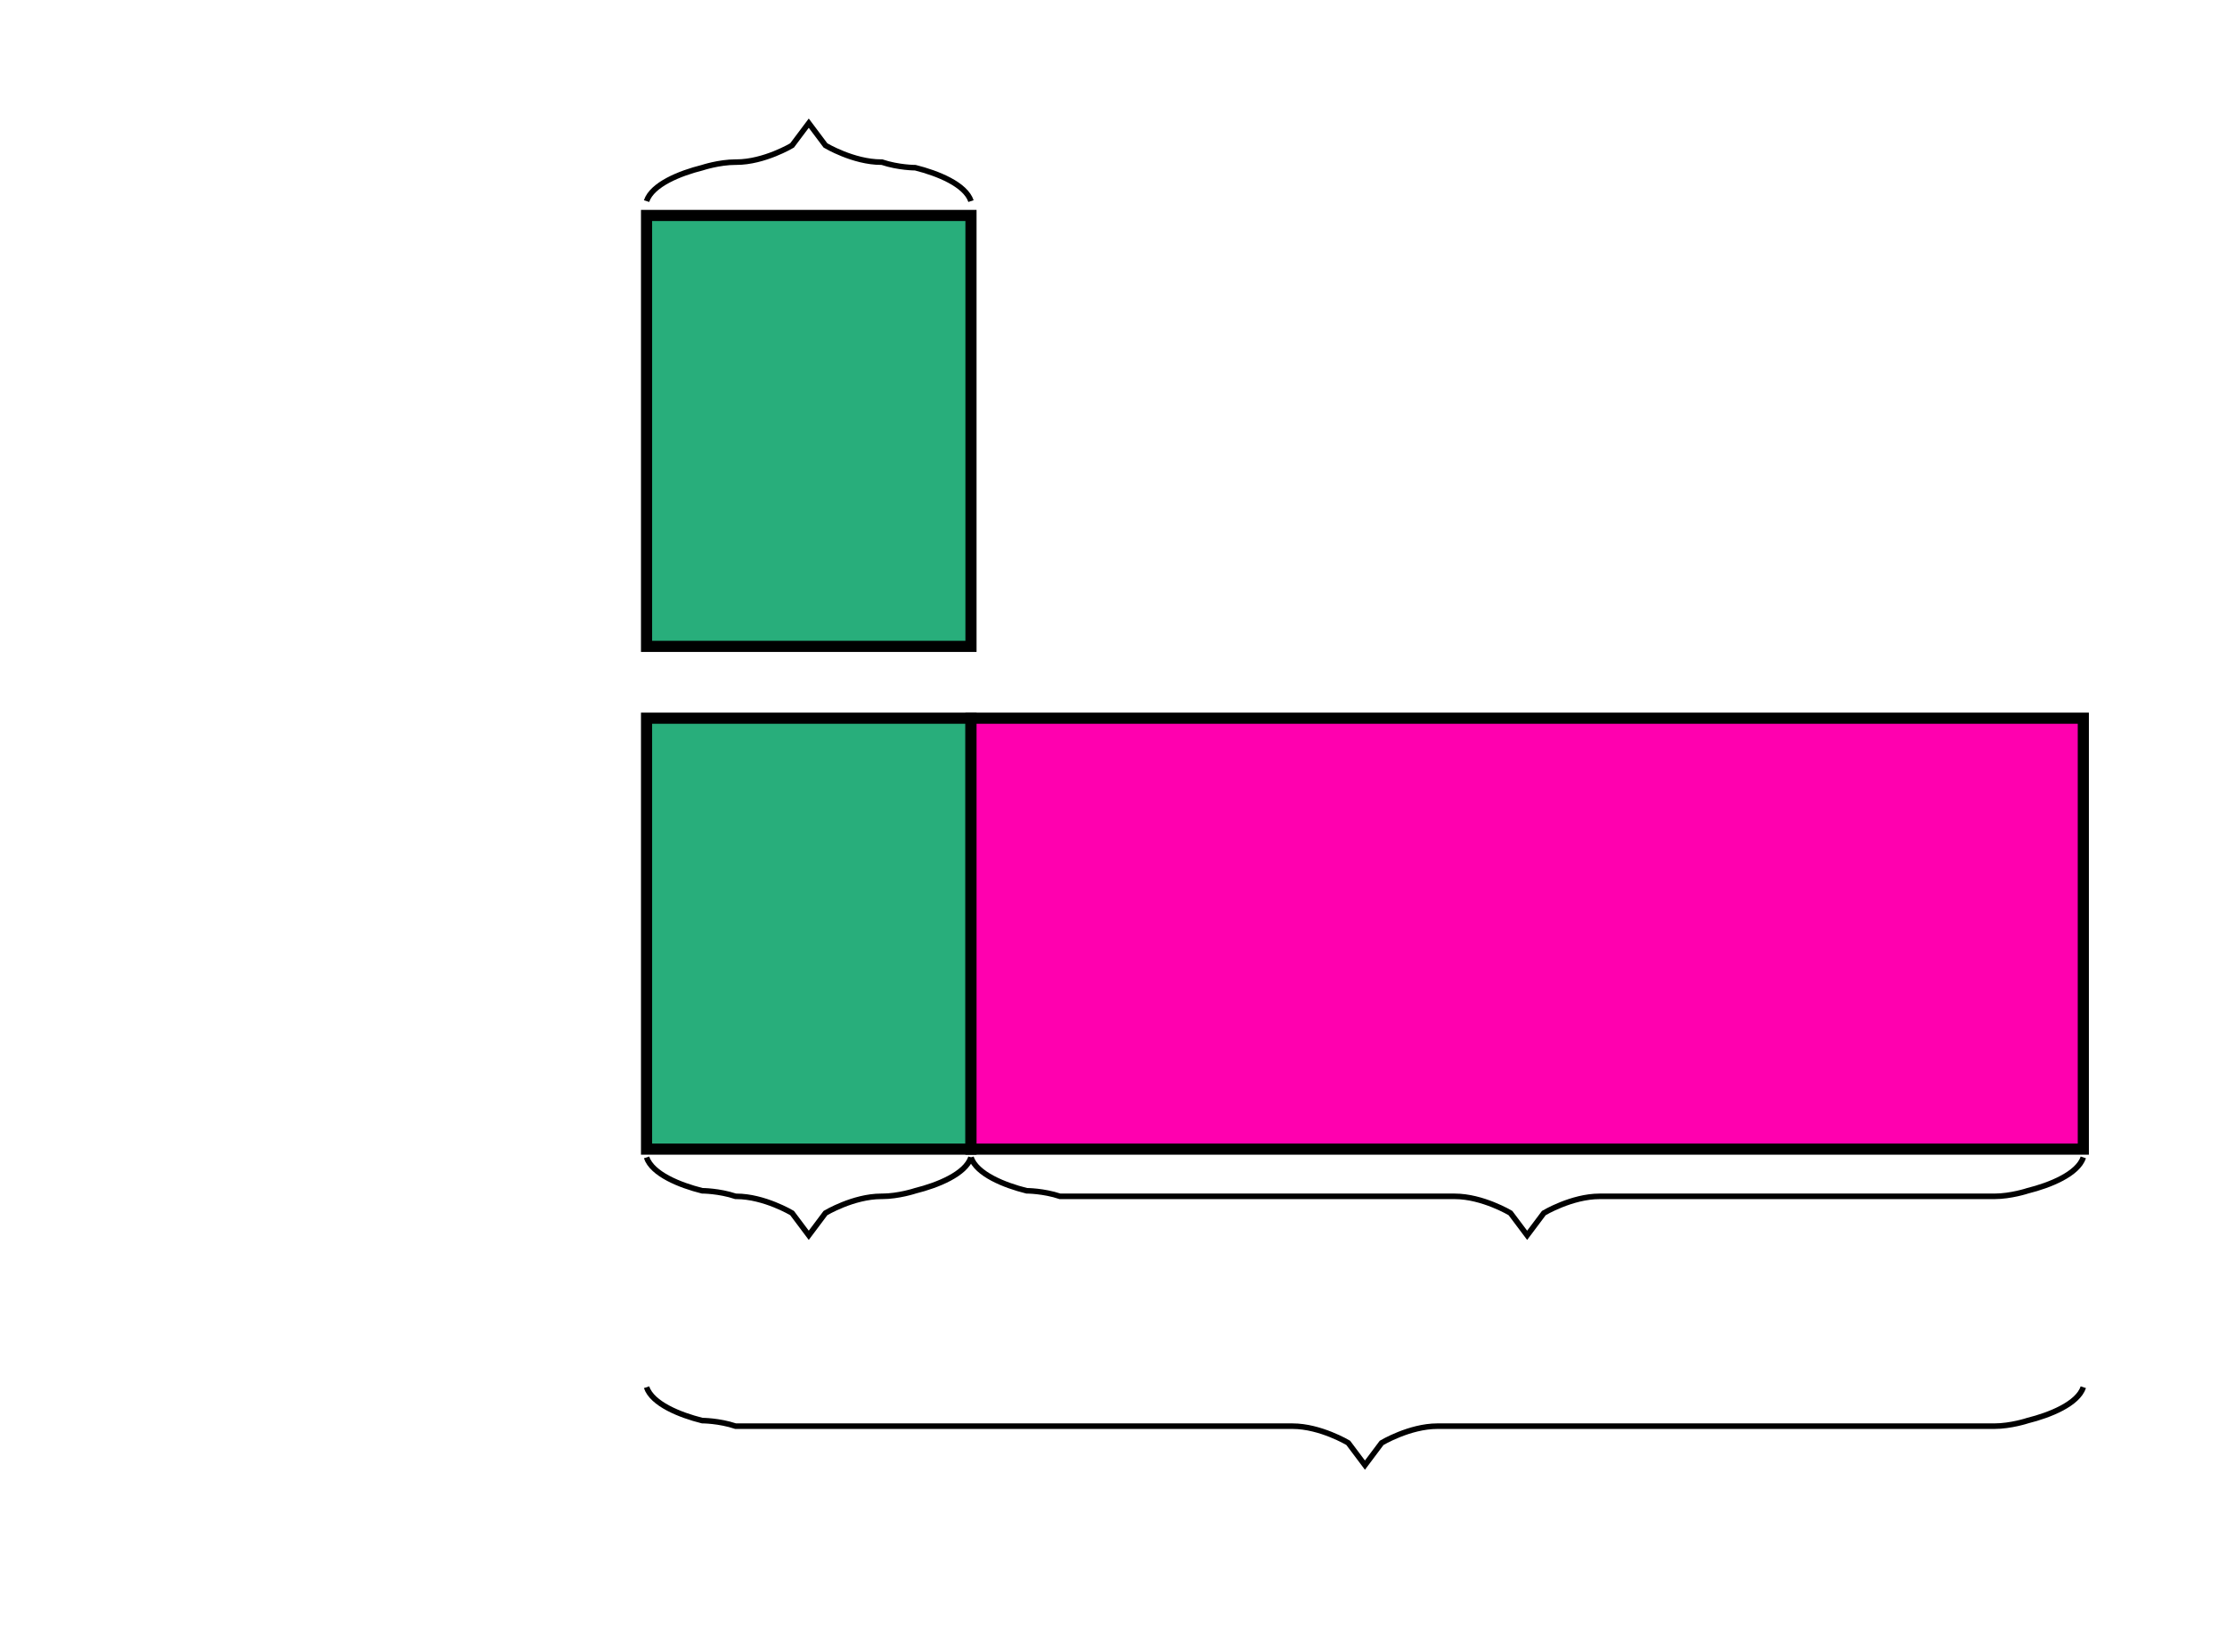 <svg xmlns="http://www.w3.org/2000/svg" width="400" height="296.774" viewBox="0 0 400 296.774"><path fill="#28ae7b" stroke="#000" d="M116.129 206.452v-77.42h58.273v77.42z" stroke-width="2" stroke-dasharray="0"/><path fill="#ff00af" stroke="#000" d="M174.402 206.452v-77.42h199.792v77.42z" stroke-width="2" stroke-dasharray="0"/><path fill="#28ae7b" stroke="#000" d="M116.129 116.129v-77.42h58.273v77.42z" stroke-width="2" stroke-dasharray="0"/><path fill="none" stroke="#000" d="M374.193 207.936c-1 3-6 5-10 6 0 0-3 1-6 1h-70.896c-5 0-10 3-10 3l-3 4-3-4s-5-3-10-3h-70.896c-3-1-6-1-6-1-4-1-9-3-10-6"/><path fill="none" stroke="#000" d="M174.402 207.936c-1 3-6 5-10 6 0 0-3 1-6 1h-.136c-5 0-10 3-10 3l-3 4-3-4s-5-3-10-3h-.137c-3-1-6-1-6-1-4-1-9-3-10-6M374.194 249.226c-1 3-6 5-10 6 0 0-3 1-6 1H258.162c-5 0-10 3-10 3l-3 4-3-4s-5-3-10-3H132.13c-3-1-6-1-6-1-4-1-9-3-10-6M116.129 36.129c1-3 6-5 10-6 0 0 3-1 6-1h.136c5 0 10-3 10-3l3-4 3 4s5 3 10 3h.137c3 1 6 1 6 1 4 1 9 3 10 6"/></svg>
